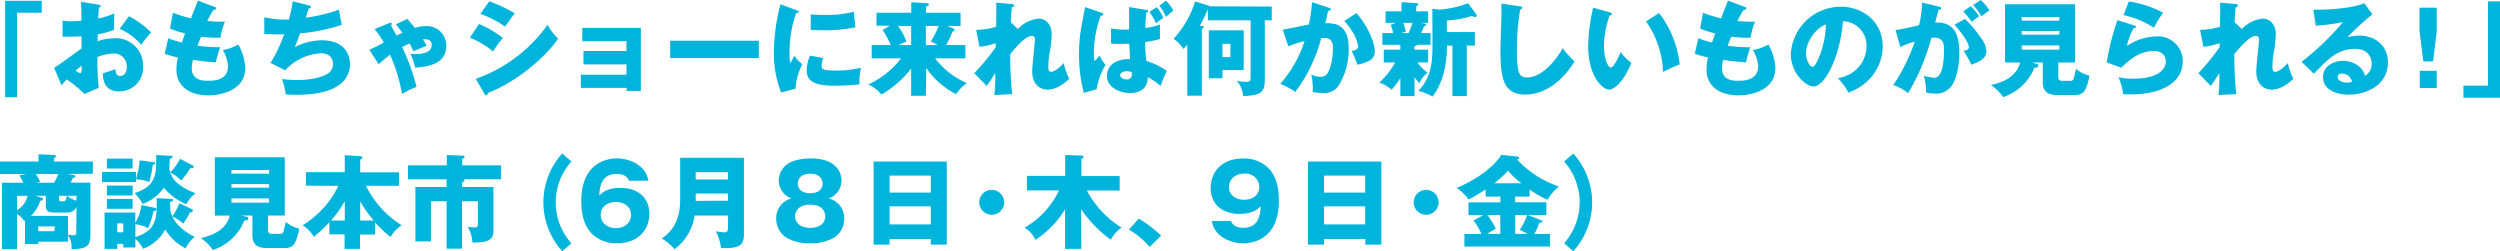 <svg xmlns="http://www.w3.org/2000/svg" width="588.19" height="59.07"><path d="M1.2.19h8.62V3H4v19.87H1.2zm21.99.91c.31 0 .5.1.5.32s-.26.33-.41.38c-.07.72-.12 1.56-.17 2.54a16.44 16.44 0 003.77-1.2c0 .89-.05 2-.05 2.55A9.74 9.74 0 0026.88 7 17 17 0 0123 8.06c0 .27-.05 1.42-.05 1.64A12 12 0 0127 9a6.37 6.37 0 016.65 6.5 5.57 5.57 0 01-5.69 6c-3.63 0-3.75-3.22-3.77-4.23.5-.16 2.66-.88 3-1 0 .48 0 1.6 1.12 1.6.92 0 1.52-.91 1.52-2.11a3 3 0 00-3.2-3.17 11.51 11.51 0 00-3.72.84 69.16 69.16 0 00.32 7.23l-3.33 1.45a33.77 33.77 0 00-4.2-3.44c-.6.65-.89 1-1.23 1.4l-1.73-4.13c1.11-.6 5.48-3.91 6.44-4.52V8.54c-1.41.08-3.09.1-4.46.1V4.82a9.3 9.3 0 001.86.18c.94 0 2.28-.1 2.57-.1 0-1.8 0-2.06-.09-4.46zm-5.38 15.49a2.58 2.58 0 001.08.62c.36 0 .33-.84.31-1.75-.29.24-.79.6-1.39 1.13zM30.34 3.82a20.4 20.4 0 015.23 3.84 17 17 0 00-2.33 2.9 14 14 0 00-5.09-3.77zm20.11-2.21c.26.09.41.17.41.38s-.41.41-.7.43c-.26.41-.55.89-1.41 2.52 1.27.12 2.49.17 3 .17s.84 0 1.17-.05a17.31 17.31 0 00-1.05 3.8 29.36 29.36 0 01-4.54-.22c-.29.65-.62 1.51-.86 2.11a35.36 35.36 0 005.32.36c-.45 1.3-.84 2.81-1 3.56-1.46-.1-3.12-.24-5.38-.58a8 8 0 00-.29 1.91c0 3 2.71 3 3.88 3s4.66 0 4.66-3.48a9.15 9.15 0 00-1.23-3.74 11.66 11.66 0 003.63-1.3 12.73 12.73 0 011.65 5.45c0 5.28-5.57 6.5-8.71 6.5-4.82 0-7.49-2.49-7.49-6a12.1 12.1 0 01.36-2.91 20.11 20.11 0 01-3.12-.88L39.58 9a22.16 22.16 0 003.24 1c.09-.31.26-.84.72-2.14A20.92 20.92 0 0140 6.72L40.68 3a29.47 29.47 0 004.25 1.32c.24-.65 1.39-3.58 1.63-4.18zm22.25-.34c.19.05.45.15.45.39S73 2 72.63 2c-.53 1.63-.58 1.8-.7 2.16a36.87 36.87 0 007.82-1.89c.12.79.44 2.61.68 3.57a41.75 41.75 0 01-9.82 2c-.58 1.59-.77 2.07-1.25 3.24a14.23 14.23 0 016.24-1.6c6.41 0 6.75 4.51 6.75 5.71A5.94 5.94 0 0179.78 20c-1.27.87-3.67 2.31-10.32 2.31-1 0-1.71-.08-2.24-.12a16.58 16.58 0 00-.88-3.58 35.47 35.47 0 003.57.22c.56 0 4.66 0 7.13-1.47a2.45 2.45 0 001.3-2.25c0-1.4-.72-2.57-2.93-2.57a12.32 12.32 0 00-8.31 4l-3.45-1.73a33.65 33.65 0 003.19-6.75C64.75 8.14 63.1 8 62.18 8V4.06a21.73 21.73 0 005.8.53 31.51 31.51 0 00.88-4.28zm23.16 3.17c.29.34 1.49 1.82 1.73 2.11a10.75 10.75 0 012.64-.41 4.56 4.56 0 014.77 4.69c0 4.48-4.87 4.89-7.32 5.08a16.13 16.13 0 00-1.1-3.21h1.1c.82 0 3.89 0 3.89-2.11 0-.41-.12-1.35-1.54-1.35h-.52c.43.7.67 1.15.88 1.51-.88.36-2.28.94-3.14 1.32a13.73 13.73 0 00-.89-1.85c-.89.41-1.41.7-1.75.89A47 47 0 0198 20.43a31.87 31.87 0 00-3.41 1.65 40.61 40.61 0 00-2.81-9.21c-.69.5-.89.67-2.71 2.23l-2.16-3.39A30.85 30.85 0 0090.29 10a18.83 18.83 0 00-2.16-3.15l3.26-1.34a1.39 1.39 0 01.51-.14.26.26 0 01.29.26A.69.69 0 0192 6c.36.65.93 1.73 1.3 2.38l1.36-.67c-.38-.53-.5-.7-1.51-2zm16.84 1.2a24.65 24.65 0 015.62 3.29 23.35 23.35 0 00-2.32 3.19 20.18 20.18 0 00-5.45-3.26zm-.76 12.91a35 35 0 0016.89-12.72 12.34 12.34 0 002.48 3.24c-3 4.51-10.13 10.42-16.54 12.8 0 .14 0 .55-.41.55-.17 0-.31-.24-.36-.31zM115.13.31a36.81 36.81 0 016 2.83c-.5.58-1.94 2.62-2.28 3.12a25.6 25.6 0 00-5.83-3zm21.53 20.36v-3.08h10.73v-2.44h-10.11V12h10.11V9.7H137V6.55h13.78v14.84h-3.36v-.72zm41.88-11.09v4.08h-20.86V9.58zm8.78-7.2c.46.16.65.24.65.4s-.48.27-.65.29a27.9 27.9 0 00-1.56 9.93 8.4 8.4 0 00.17 1.92c.14-.27.72-1.33 1-1.8a6.75 6.75 0 001.85 2 13.59 13.59 0 00-1.59 5.74l-3.41.91a25.41 25.41 0 01-1.7-9.6A45.82 45.82 0 01183.62 1zm6.34 11.28a6.27 6.27 0 00-.36 1.7c0 1.06.57 1.23 3.33 1.23a24.57 24.57 0 005.93-.65 16 16 0 00-.36 3.91 50.88 50.88 0 01-6.07.31c-3.58 0-6.34-.62-6.34-3.55a8.83 8.83 0 01.8-3.53zm-2.91-10.25c.72 0 1.68.12 3.12.12a27.64 27.64 0 007.06-.77 34.19 34.19 0 00.34 3.65 36 36 0 01-7.4.72c-1.41 0-2.35-.07-3.12-.12zm27.08 19.13h-3.46v-6.41a23.83 23.83 0 01-7 6.12 8.36 8.36 0 00-3.08-2.38 20.49 20.49 0 007.71-6.14h-6.91v-3.12h4.48a18.58 18.58 0 00-1.92-3.55l1.73-1h-3.16V3h8.18V.53l3.6.21c.29 0 .53.05.53.36s-.48.41-.67.46V3H226v3.1h-3.12l1.47.62c.16.07.24.17.24.29 0 .31-.29.36-.48.41a21.67 21.67 0 01-1.52 3.19h4.54v3.12H220a18.7 18.7 0 007.47 5.81 11.34 11.34 0 00-2.55 2.59 18.86 18.86 0 01-7-6.14zm-3.46-11.93V6.1h-3.1a13.58 13.58 0 012 3.69 11.92 11.92 0 00-1.83.82zm3.46-4.51v4.51h2.78a15.24 15.24 0 00-1.61-.86 19.23 19.23 0 001.83-3.65zm21.64.72a7.94 7.94 0 014.92-2.45c.7 0 3.05.5 3.05 3.74a32.46 32.46 0 01-.6 4.92 20.79 20.79 0 00-.19 2.74c0 .31 0 1.13.62 1.13.29 0 1.3-.17 3-2.07a16 16 0 001.29 3.72c-2.16 2.09-4 2.55-5.08 2.55-1.35 0-3.63-.87-3.63-4.35 0-1.2.65-6.81.65-7.51a.71.71 0 00-.74-.79c-1.47 0-3.53 2.45-5.07 4.25a76 76 0 00.46 9.45l-4.2.2a33.41 33.41 0 00.21-4.13v-1c-.33.48-1.7 2.64-2 3l-2.93-3a52.13 52.13 0 005.05-6.15v-.91a19.06 19.06 0 01-3.82.86l-.79-4a16.7 16.7 0 004.71-.72c0-1.64.07-4.83 0-5.67l3.5.29c.27 0 .68.07.68.41s-.32.31-.49.36c-.19 1.89-.23 2.85-.26 3.55zM259 2.93c.39.12.56.19.56.43s-.12.29-.58.36a25.78 25.78 0 00-1.63 8.78 6.57 6.57 0 00.21 1.9c.24-.26.94-1.05 1.13-1.32a11 11 0 001.42 2.19A16 16 0 00258 21l-3 .86a35.43 35.43 0 01-1.13-9.26 37.43 37.43 0 01.48-5.93c.1-.48.89-4.71.94-5zm13.9 6.26a26.82 26.82 0 01-3.48.72 35.63 35.63 0 00.29 4.42 17.8 17.8 0 014.82 2.35c-.69 1.42-1.34 3.12-1.49 3.55a13.51 13.51 0 00-3-2.06c0 1.2-.48 3.72-4.15 3.72-2.52 0-5.45-1.37-5.45-4 0-.48 0-4 5.45-4-.07-1-.17-2.85-.19-3.6-.6 0-1.47.05-2.21.05a16.81 16.81 0 01-2.09-.1V6.7a18.57 18.57 0 004.25.24V1.66l4 .67c.28 0 .5.09.5.31s-.29.31-.46.36c-.16 1.56-.21 3.14-.21 3.58a15 15 0 003.43-.82zm-7.75 7.56c-1.08 0-1.59.48-1.59 1s.7.93 1.49.93a1.12 1.12 0 001.25-1.2 1.91 1.91 0 00-.05-.5 3.47 3.47 0 00-1.07-.23zm7-15.07a10 10 0 011.56 2.54A11.67 11.67 0 00272 5.5a14.13 14.13 0 00-1.58-2.69zm2.17-1.51a7.75 7.75 0 011.73 2.37A10.84 10.84 0 00274.32 4a8.85 8.85 0 00-1.56-2.64zm24.89 1.37v3.24h-1.63v14.16c0 3.17-1.59 3.5-5.09 3.67A6.52 6.52 0 00291 19a10.33 10.33 0 002.11.26c1 0 1.13-.19 1.13-1.2V4.78h-10.05V2.21a42.9 42.9 0 01-1.92 3.89h.5c.19 0 .46.08.46.27s-.2.29-.46.43v15.71h-3.43v-12c-.39.49-.65.75-.89 1-1.3-1.72-1.75-2-2.35-2.37a22.24 22.24 0 005.06-8.8l3.24 1a1.11 1.11 0 01.31.15zm-6.6 5.59v9.36h-5v1.92h-3.21V7.13zm-5 3.17v3.12h1.87V10.3zm25.04-8.48c.26.08.48.15.48.36s-.5.39-.65.39c-.36 1.63-.5 2.25-.67 2.88 2.06 0 5.5.07 5.5 5.88a16.09 16.09 0 01-2.4 8.88 4.14 4.14 0 01-3.56 1.68 13.51 13.51 0 01-2.54-.26 8.48 8.48 0 00.07-.89 17.84 17.84 0 00-.36-3.22 4 4 0 002.09.53 1.83 1.83 0 001.42-.46c.81-.72 1.58-3.4 1.58-6.38 0-2.47-1.73-2.33-2.76-2.26a36.19 36.19 0 01-6.1 12.68 16.54 16.54 0 00-3.53-1.9 28.7 28.7 0 005.72-10.06 24.94 24.94 0 00-3.82 1.23L301.8 7c1-.19 5.26-1.08 6.14-1.22a36.8 36.8 0 00.75-5.26zm6.48 1.25c2.64 2.95 4.32 7 4.32 8.86a2.45 2.45 0 01-1.7 2.54 9.12 9.12 0 01-2.4.75A19.92 19.92 0 00318 12c.65-.14 1.54-.33 1.54-1.1a9.47 9.47 0 00-1.25-3.29 17.27 17.27 0 00-2-2.67zm13.66 8.62H336v3h-2.52a10.45 10.45 0 002.42 2.42 5.44 5.44 0 00-1.9 2.43 7.4 7.4 0 01-1.19-1.35v4.42h-3.34v-4.25a15.52 15.52 0 01-2.07 2.74 8.86 8.86 0 00-2.88-1.68 18.77 18.77 0 003.75-4.73h-2.71v-3h3.91v-1.15h-4.23V7.78h2.55a13.8 13.8 0 00-.58-1.95l1.23-.45H326V2.66h3.74V.5l3.46.24c.31 0 .48.08.48.29s-.12.24-.48.48v1.15h2.8v2.72h-1.64l.82.19c.24 0 .34.12.34.29s-.15.24-.51.38a13.08 13.08 0 01-.67 1.54h2.23v2.76h-3.09a1.1 1.1 0 01-.72.36zm-2.64-6.31a11.66 11.66 0 01.59 2.11l-1.1.29h1.75a12.2 12.2 0 00.92-2.4zM337 2.06l1.68.2a24.41 24.41 0 006.71-1.49l1.89 2.49a.65.65 0 01.12.34.35.35 0 01-.4.4 1.55 1.55 0 01-.65-.26 22.73 22.73 0 01-5.93 1.08v2.72H347v3.19h-1.9v11.88h-3.39V10.73h-1.27c0 6.67-2.16 10.42-3.41 12a11.76 11.76 0 00-3.31-1.34c3-3.19 3.31-6.55 3.31-10.92zm20.58-.57c.36.05.55.07.55.33s-.17.29-.46.41a53.21 53.21 0 00-.77 9.53c0 5.45.53 6.46 2.38 6.46 4.11 0 7.73-5.55 8.38-6.89a24.48 24.48 0 002.78 3.14c-2.73 4.44-6.81 7.78-11.66 7.78-5.33 0-5.76-4.51-5.76-10.51 0-1.4.24-7.47.24-8.69 0-.7 0-1.51-.05-2.21zm21.16 1.41c.22.08.49.15.49.36s-.29.36-.51.39a21.55 21.55 0 00-1.34 7.22c0 2.93.91 5 1.6 5s1.69-2.11 2.33-3.62a10.93 10.93 0 002.52 2.54c-1.92 4.66-4.1 6.29-5.28 6.29-1.34 0-4.89-2.86-4.89-10.27a43.45 43.45 0 011.17-9zm11.6.17a24 24 0 014.85 12.08c-1.42.55-3.12 1.36-3.92 1.77a21.76 21.76 0 00-4-11.88zm20.11-1.46c.26.09.41.17.41.38s-.41.41-.7.43c-.26.41-.55.89-1.41 2.52 1.27.12 2.49.17 3 .17s.84 0 1.17-.05a17.31 17.31 0 00-1.05 3.8 29.36 29.36 0 01-4.54-.22c-.29.65-.62 1.51-.86 2.11a35.36 35.36 0 005.32.36c-.45 1.3-.84 2.81-1 3.56-1.46-.1-3.12-.24-5.37-.58a7.38 7.38 0 00-.27 1.94C405.12 19 407.83 19 409 19s4.66 0 4.66-3.48a9.15 9.15 0 00-1.23-3.74 11.66 11.66 0 003.63-1.3 12.73 12.73 0 011.65 5.45c0 5.28-5.57 6.5-8.71 6.5-4.82 0-7.49-2.49-7.49-6a12.1 12.1 0 01.36-2.91 20.11 20.11 0 01-3.12-.88l.83-3.64a22.16 22.16 0 003.24 1c.09-.31.26-.84.72-2.14A20.92 20.92 0 01400 6.72l.68-3.72a29.47 29.47 0 004.25 1.32c.24-.65 1.39-3.58 1.63-4.18zm21.96 16.8c5.21-1 6.74-5 6.74-7.49A5.69 5.69 0 00433.61 5c-.74 8.79-4.37 15.34-6.91 15.34-1.88 0-5.36-3.17-5.36-7.61a11.79 11.79 0 0111.77-11.15c5.25 0 9.84 3.58 9.84 9.32a11.17 11.17 0 01-2.84 7.41 13.08 13.08 0 01-5.2 3.48 15.69 15.69 0 00-2.5-3.38zm-7.51-5.93c0 1.85 1 3.24 1.53 3.24s1-1.08 1.3-1.7a21.17 21.17 0 001.85-8.26c-2.79 1.03-4.68 4.56-4.68 6.72zm31.25-10.92c.43.1.57.14.57.41s-.31.31-.62.33c-.12.48-.67 2.5-.79 3 4.24-.17 5.68 2.47 5.68 7.13 0 .38 0 5.52-2 8a4.44 4.44 0 01-3.86 1.58 6 6 0 01-2-.29 11.27 11.27 0 00-.51-3.91 9.31 9.31 0 002.52.48c2 0 2.24-4.32 2.24-6.72 0-1-.08-2.71-2.26-2.71a5.81 5.81 0 00-.72.05 49.63 49.63 0 01-5.47 13 11.85 11.85 0 00-3.49-1.91 43 43 0 005.07-10.22 19 19 0 00-3.41 1.29l-1.13-4c1-.1 2-.34 5.54-1.13a25.37 25.37 0 00.72-5.35zm6.16 2.9a29.1 29.1 0 013.89 4.64 5.28 5.28 0 011.15 3c0 1.8-2.08 2.57-3.52 3.12A24.42 24.42 0 00462 12c.91-.29 1.23-.39 1.23-.92 0-1.15-2.36-4.17-3.39-5.28zm1.35-3a16.35 16.35 0 012 2.37c-.56.39-.68.48-1.76 1.28-.24-.32-1.44-1.9-2-2.45zm2.4-1.46a12.83 12.83 0 012 2.45c-.52.38-1.39 1-1.94 1.37a10.57 10.57 0 00-1.92-2.64zm18.21 18.17c0 .48.17.86 1 .86H487c.65 0 .79-.26.89-.57s.41-1.59.55-2.26a7.33 7.33 0 003.15 1.59 11.4 11.4 0 01-1.08 3.5 2.51 2.51 0 01-2.16 1.06h-4.42c-1.87 0-3.31-.63-3.31-3v-4.64H478l1.18.32c.14 0 .4.12.4.4 0 .46-.5.48-.93.51a12.05 12.05 0 01-7.39 6.91 9.91 9.91 0 00-2.85-2.85c1.51-.33 5.9-1.32 6.86-5.28h-3.53V1h16.47v13.71h-3.94zm.24-13.3V4h-8.85v.84zm-8.85 2.43v.86h8.85V7.3zm0 3.38v1h8.85v-1zM502.18 6c.17 0 .36.09.36.31s-.29.31-.56.33a16.53 16.53 0 00-1.58 4.16 13.26 13.26 0 017-2.24 5.81 5.81 0 016.14 5.91c0 4.58-4.32 7.73-12.26 7.73-.7 0-1.3 0-1.75-.05a13.75 13.75 0 00-1.13-4 13.6 13.6 0 003.55.36c5.45 0 7.61-2 7.61-4.06 0-.69-.34-2.45-2.81-2.45-3.43 0-5.93 2.21-7.66 3.94l-3.43-1.25a58 58 0 012.52-9.94zM500.86.36A24 24 0 01508.92 3a31.53 31.53 0 00-2.16 3.51 21.27 21.27 0 00-7.15-2.95zm26.61 6.46a7.94 7.94 0 014.92-2.45c.7 0 3.05.5 3.05 3.74a32.46 32.46 0 01-.6 4.92 20.79 20.79 0 00-.19 2.74c0 .31 0 1.13.62 1.13.29 0 1.3-.17 3-2.07a16 16 0 001.29 3.72c-2.16 2.09-4 2.55-5.08 2.55-1.35 0-3.63-.87-3.63-4.35 0-1.2.65-6.81.65-7.51a.71.71 0 00-.74-.79c-1.47 0-3.53 2.45-5.07 4.25a76 76 0 00.46 9.45l-4.2.2a33.41 33.41 0 00.21-4.13v-1c-.33.48-1.7 2.64-2 3l-2.93-3a52.13 52.13 0 005-6.15v-.91a19.06 19.06 0 01-3.82.86l-.79-4a16.58 16.58 0 004.7-.72c0-1.64.08-4.83 0-5.67l3.5.29c.27 0 .68.07.68.41s-.32.31-.49.36c-.19 1.89-.24 2.85-.26 3.55zm30.72-3.44a58.51 58.51 0 00-5.88 5.36 12.85 12.85 0 012.88-.36c3.27 0 6.63 2.06 6.63 6.31 0 5.28-5 7.58-9.17 7.58-3.1 0-6.1-1.22-6.1-4.12 0-2.38 2.21-3.84 4.71-3.84 2.25 0 4.61 1.27 5.16 3.52A3.17 3.17 0 00558 15c0-.57-.19-3.5-3.91-3.5-4.06 0-6.36 2.37-9.7 5.85l-2.88-2.81a63.46 63.46 0 009.72-9.33 48.85 48.85 0 01-6.38.84l-.58-3.77c.94 0 7.88.1 12-1.51zM551 17.31c-.82 0-1 .45-1 .86 0 .91 1.35 1.27 2.16 1.27a4.07 4.07 0 001.2-.19 2.35 2.35 0 00-2.36-1.94zM573.31 1.8v5.59l-.86 7.06h-2.3l-.89-7.06V1.8zm-4 14.86h4v4.05h-4zM588.19 23h-8.61v-2.84h5.78V.31h2.83zM15.72 40.92l1.25.19c.55.1.77.12.77.39s-.31.31-.58.33c-.09.24-.26.58-.55 1.15h4.66v12.25c0 2.37-.56 3.38-4.44 3.38v-.62a4.24 4.24 0 00-.83-2.57v1.44H9v.57H5.88v-5.59a1.78 1.78 0 01-.24.12A4.57 4.57 0 004 50.38v8.25H.48V43h5a9.58 9.58 0 00-.94-1.75l1.7-.31H0V38h9.07v-1.7l3.63.16c.24 0 .45.08.45.32s-.24.33-.45.43V38h9.14v2.88zM4 46.06v3.38a5.28 5.28 0 002.5-3.38zm14 2.61A2.25 2.25 0 0115.72 50h-3.07c-1.42 0-1.87-.5-1.87-1.63v-2.31H8.33l1.27.4c.17 0 .5.17.5.39s0 .26-.64.41a8.67 8.67 0 01-2.19 3.53H16v4.46c.48 0 .88.12 1.15.12.74 0 .79-.24.79-.79zm-9.6-7.75a12.29 12.29 0 011.05 1.85l-.93.23h4.2a13.89 13.89 0 001-2.06zm4.49 12.34H9v1.13h3.8zm1-7.2v.77c0 .31 0 .52.48.52H15c.46 0 .53-.4.72-1.29zm4.13 0h-2.27a6.77 6.77 0 002.18 1.15zm18.13-7.9q.36 0 .36.24c0 .12-.22.29-.58.43a22.16 22.16 0 01-.82 4 8.24 8.24 0 00-3.11-.61v.62h-8v-2.38h8v1.68a22.33 22.33 0 00.86-4.41zm-4.3 20.07H29v-.84h-1.4v1.17h-3V50h7.23v2.44a11.69 11.69 0 001.46-4.2l3.08.65c.16 0 .43.15.43.34 0 .36-.48.45-.7.48a19.84 19.84 0 01-1.25 4 7.79 7.79 0 00-3-.94v3c5.14-1.59 5.09-4.76 5-9.15l3.48.19c.12 0 .36 0 .36.29s-.17.26-.65.41v1.78a7.13 7.13 0 002.09 3.86 13.43 13.43 0 003.7 2.59 7 7 0 00-2.14 2.69A11.67 11.67 0 0138.88 54a9.82 9.82 0 01-5.23 4.54 7.09 7.09 0 00-1.8-2.33zm-.65-20.91v2.33h-6.05v-2.33zm0 6.34V46h-6.05v-2.34zm0 3.14v2.33h-6.05V46.8zM29 54.65v-2.09h-1.4v2.09zm11.13-18c.29 0 .48 0 .48.26s-.38.39-.67.46c0 .36-.09 2-.09 2.33a5.46 5.46 0 001.79 3.3A14.52 14.52 0 0046 45.46a8.36 8.36 0 00-2.16 2.59 13.58 13.58 0 01-5.28-3.89 10.67 10.67 0 01-5 3.84 9.24 9.24 0 00-1.9-2.57c4.13-1.34 5.09-3.38 5.09-7.2v-1.75zm5.19 2.26a.39.39 0 01.24.33c0 .12-.07.29-.34.29a1.75 1.75 0 01-.43 0 15.81 15.81 0 01-2.18 2.93 10.21 10.21 0 00-2.55-1.9 13 13 0 002.31-3.19zm-.29 10.25c.24.12.36.21.36.4s-.38.41-.72.44a14.61 14.61 0 01-1.58 2.61 9.22 9.22 0 00-2.55-1.7 15.88 15.88 0 001.68-3.07zm18.04 5.01c0 .48.17.86 1 .86h1.73c.65 0 .79-.26.89-.57s.41-1.59.55-2.26a7.33 7.33 0 003.15 1.59 11.4 11.4 0 01-1.08 3.5 2.51 2.51 0 01-2.16 1.06h-4.46c-1.87 0-3.31-.63-3.31-3v-4.64h-2.57L58 51c.15 0 .41.12.41.4 0 .46-.5.48-.93.51a12 12 0 01-7.4 6.91A9.77 9.77 0 0047.21 56c1.51-.33 5.9-1.32 6.86-5.28h-3.53V37H67v13.71h-3.93zm.24-13.3V40h-8.85v.84zm-8.85 2.43v.86h8.85v-.86zm0 3.38v1h8.85v-1zm17.54-3v-3.17h9.12v-4l3.46.22c.6 0 .67.21.67.33s-.1.27-.5.53v2.95h9.14v3.17h-7.78a22.72 22.72 0 008.4 9.29 8 8 0 00-2.61 2.76 28.74 28.74 0 01-3.65-3.41v2.83H84.7v3.38h-3.63v-3.43H77.5v-2.86a29.47 29.47 0 01-3.68 3.44A7.79 7.79 0 0071.21 53a22.21 22.21 0 008.4-9.27zm9.12 3.65a26.91 26.91 0 01-3.24 4.56h3.24zm6.84 4.56a26.75 26.75 0 01-3.21-4.51v4.51zM108.7 44h7.39v9.86c0 1 0 1.88-.84 2.48s-2 .72-4.1.72a8.15 8.15 0 00-1.11-3.7 9.92 9.92 0 001.49.14c.77 0 .91-.16.91-.86v-5.29h-3.74v11.16h-3.63V47.35h-3.67v9.44h-3.67V44h7.34v-1.8H96v-3.3h9.12v-2.42l3.82.14c.14 0 .36.08.36.29s-.31.41-.55.46v1.53h9.14v3.27H109c.14 0 .29.14.29.29s-.34.38-.55.45zm25.73-6a14.43 14.43 0 000 19.25l-2.14 1.85a17.11 17.11 0 010-23zM148 42.53c-.24-.51-.72-1.61-2.9-1.61-3.72 0-4 3.22-4.11 5.07.84-.77 1.95-1.78 5.07-1.78 4 0 6.72 2.3 6.72 6.1 0 3.52-2.42 6.93-7.66 6.93a8.29 8.29 0 01-4.46-1.17c-3.39-2-3.89-5.93-3.89-8.81 0-9.41 6.7-10 8.35-10 2.16 0 6.65 1 7.44 5.26zm.46 8c0-2-1.73-3-3.55-3s-3.58 1-3.58 3c0 1.56 1.15 3.14 3.58 3.14s3.58-1.61 3.58-3.17zm14.96.18a11.92 11.92 0 01-4.73 7.92 11.12 11.12 0 00-3-2.52c4.39-2.92 4.34-7.49 4.34-9.89v-9.09h15v17.78c0 2.6-.63 3.63-5.4 3.44a11.27 11.27 0 00-1.2-3.94 13.72 13.72 0 002 .26c.81 0 .86-.5.86-1.36v-2.6zm7.87-8.49v-1.71h-7.61v1.71zm0 5v-1.69h-7.61v1.73zm27.34 4.17a5.38 5.38 0 01-2.16 4.39 10.74 10.74 0 01-5.84 1.46 10.59 10.59 0 01-5.83-1.46 5.34 5.34 0 01-2.18-4.39 4.77 4.77 0 013.6-4.71 4.46 4.46 0 01-3-4.22 4.77 4.77 0 012.09-3.89c1.39-1 3.89-1.3 5.4-1.3 6.74 0 7.27 4.06 7.27 5.19a4.45 4.45 0 01-3 4.22 4.78 4.78 0 013.65 4.71zm-11.55-.51c0 2 1.92 2.74 3.55 2.74s3.53-.7 3.53-2.74c0-.77-.41-2.73-3.53-2.73s-3.55 1.94-3.55 2.73zm.62-7.7c0 .31.05 2.28 2.91 2.28s2.93-1.92 2.93-2.26c0-.86-.56-2.33-2.91-2.33s-2.93 1.44-2.93 2.31zm21.6 13.05v1.32h-3.76V38h17.21v19.55H219v-1.32zm9.7-10.92v-4h-9.7v4zm0 7.49v-4.25h-9.7v4.25zm17.26-5.21a2.93 2.93 0 11-2.93-2.92 2.94 2.94 0 012.93 2.92zm18.14 10.97h-3.82v-9.31a22 22 0 01-7 7.18 6 6 0 00-2.52-2.86 20 20 0 008.11-8.78h-7.56v-3.41h9v-4.9l3.7.12c.19 0 .6 0 .6.29s-.07.26-.48.53v4h9v3.41h-7.71a22.68 22.68 0 008.16 8.71 7.62 7.62 0 00-2.52 2.88 29.43 29.43 0 01-7-7.2zm16.08-.45a19.39 19.39 0 00-4.87-4.11l2.33-2.57a31.11 31.11 0 015.25 4zM289.63 52c.22.5.72 1.6 2.88 1.6 3.72 0 4-3.21 4.11-5.06-.84.77-1.95 1.78-5.07 1.78-4 0-6.72-2.31-6.72-6.1 0-3.53 2.43-6.94 7.66-6.94a8.27 8.27 0 014.51 1.17c3.39 2 3.89 5.93 3.89 8.81 0 9.41-6.69 10-8.35 10-2.16 0-6.65-1-7.44-5.25zm-.48-8c0 2 1.73 3 3.58 3s3.55-1 3.55-3a3.21 3.21 0 00-3.55-3.15c-2.43.02-3.58 1.61-3.58 3.15zm22.37 12.23v1.32h-3.77V38H325v19.55h-3.77v-1.32zm9.67-10.92v-4h-9.67v4zm0 7.49v-4.25h-9.67v4.25zm17.28-5.21a2.93 2.93 0 11-2.93-2.92 2.94 2.94 0 012.93 2.92zm18 0h7.35v3h-4.32l3.07 1.22c.22.1.36.15.36.29s-.38.31-.77.34a19.23 19.23 0 01-1.16 2.62h3.67V58h-20.13v-2.94h4a12.22 12.22 0 00-1.87-3.17l2.33-1.27h-3.5v-3h7.5v-1.37h-3.46v-1.68c-1.58 1-2 1.3-4 2.38a12.45 12.45 0 00-2.79-2.74c6.7-2.86 9.72-6.43 10.45-7.78l3.91.43c.14 0 .31 0 .31.24s-.24.36-.48.44a23.81 23.81 0 009.82 6.33 11.24 11.24 0 00-2.65 3.13 20.38 20.38 0 01-4.23-2.42v1.68h-3.41zm-3.5 3h-3.05a15.83 15.83 0 012 3.24 21.47 21.47 0 00-2 1.2H353zm5-7.47a17.61 17.61 0 01-3.17-2.95 23.25 23.25 0 01-3.24 2.95zm-1.47 11.91h2.93a18.63 18.63 0 00-1.87-.94 14.1 14.1 0 001.73-3.5h-2.79zm13.65-18.91a17.11 17.11 0 010 23l-2.15-1.9A14.46 14.46 0 00368 38z" fill="#00b4dc" data-name="レイヤー 2"/></svg>